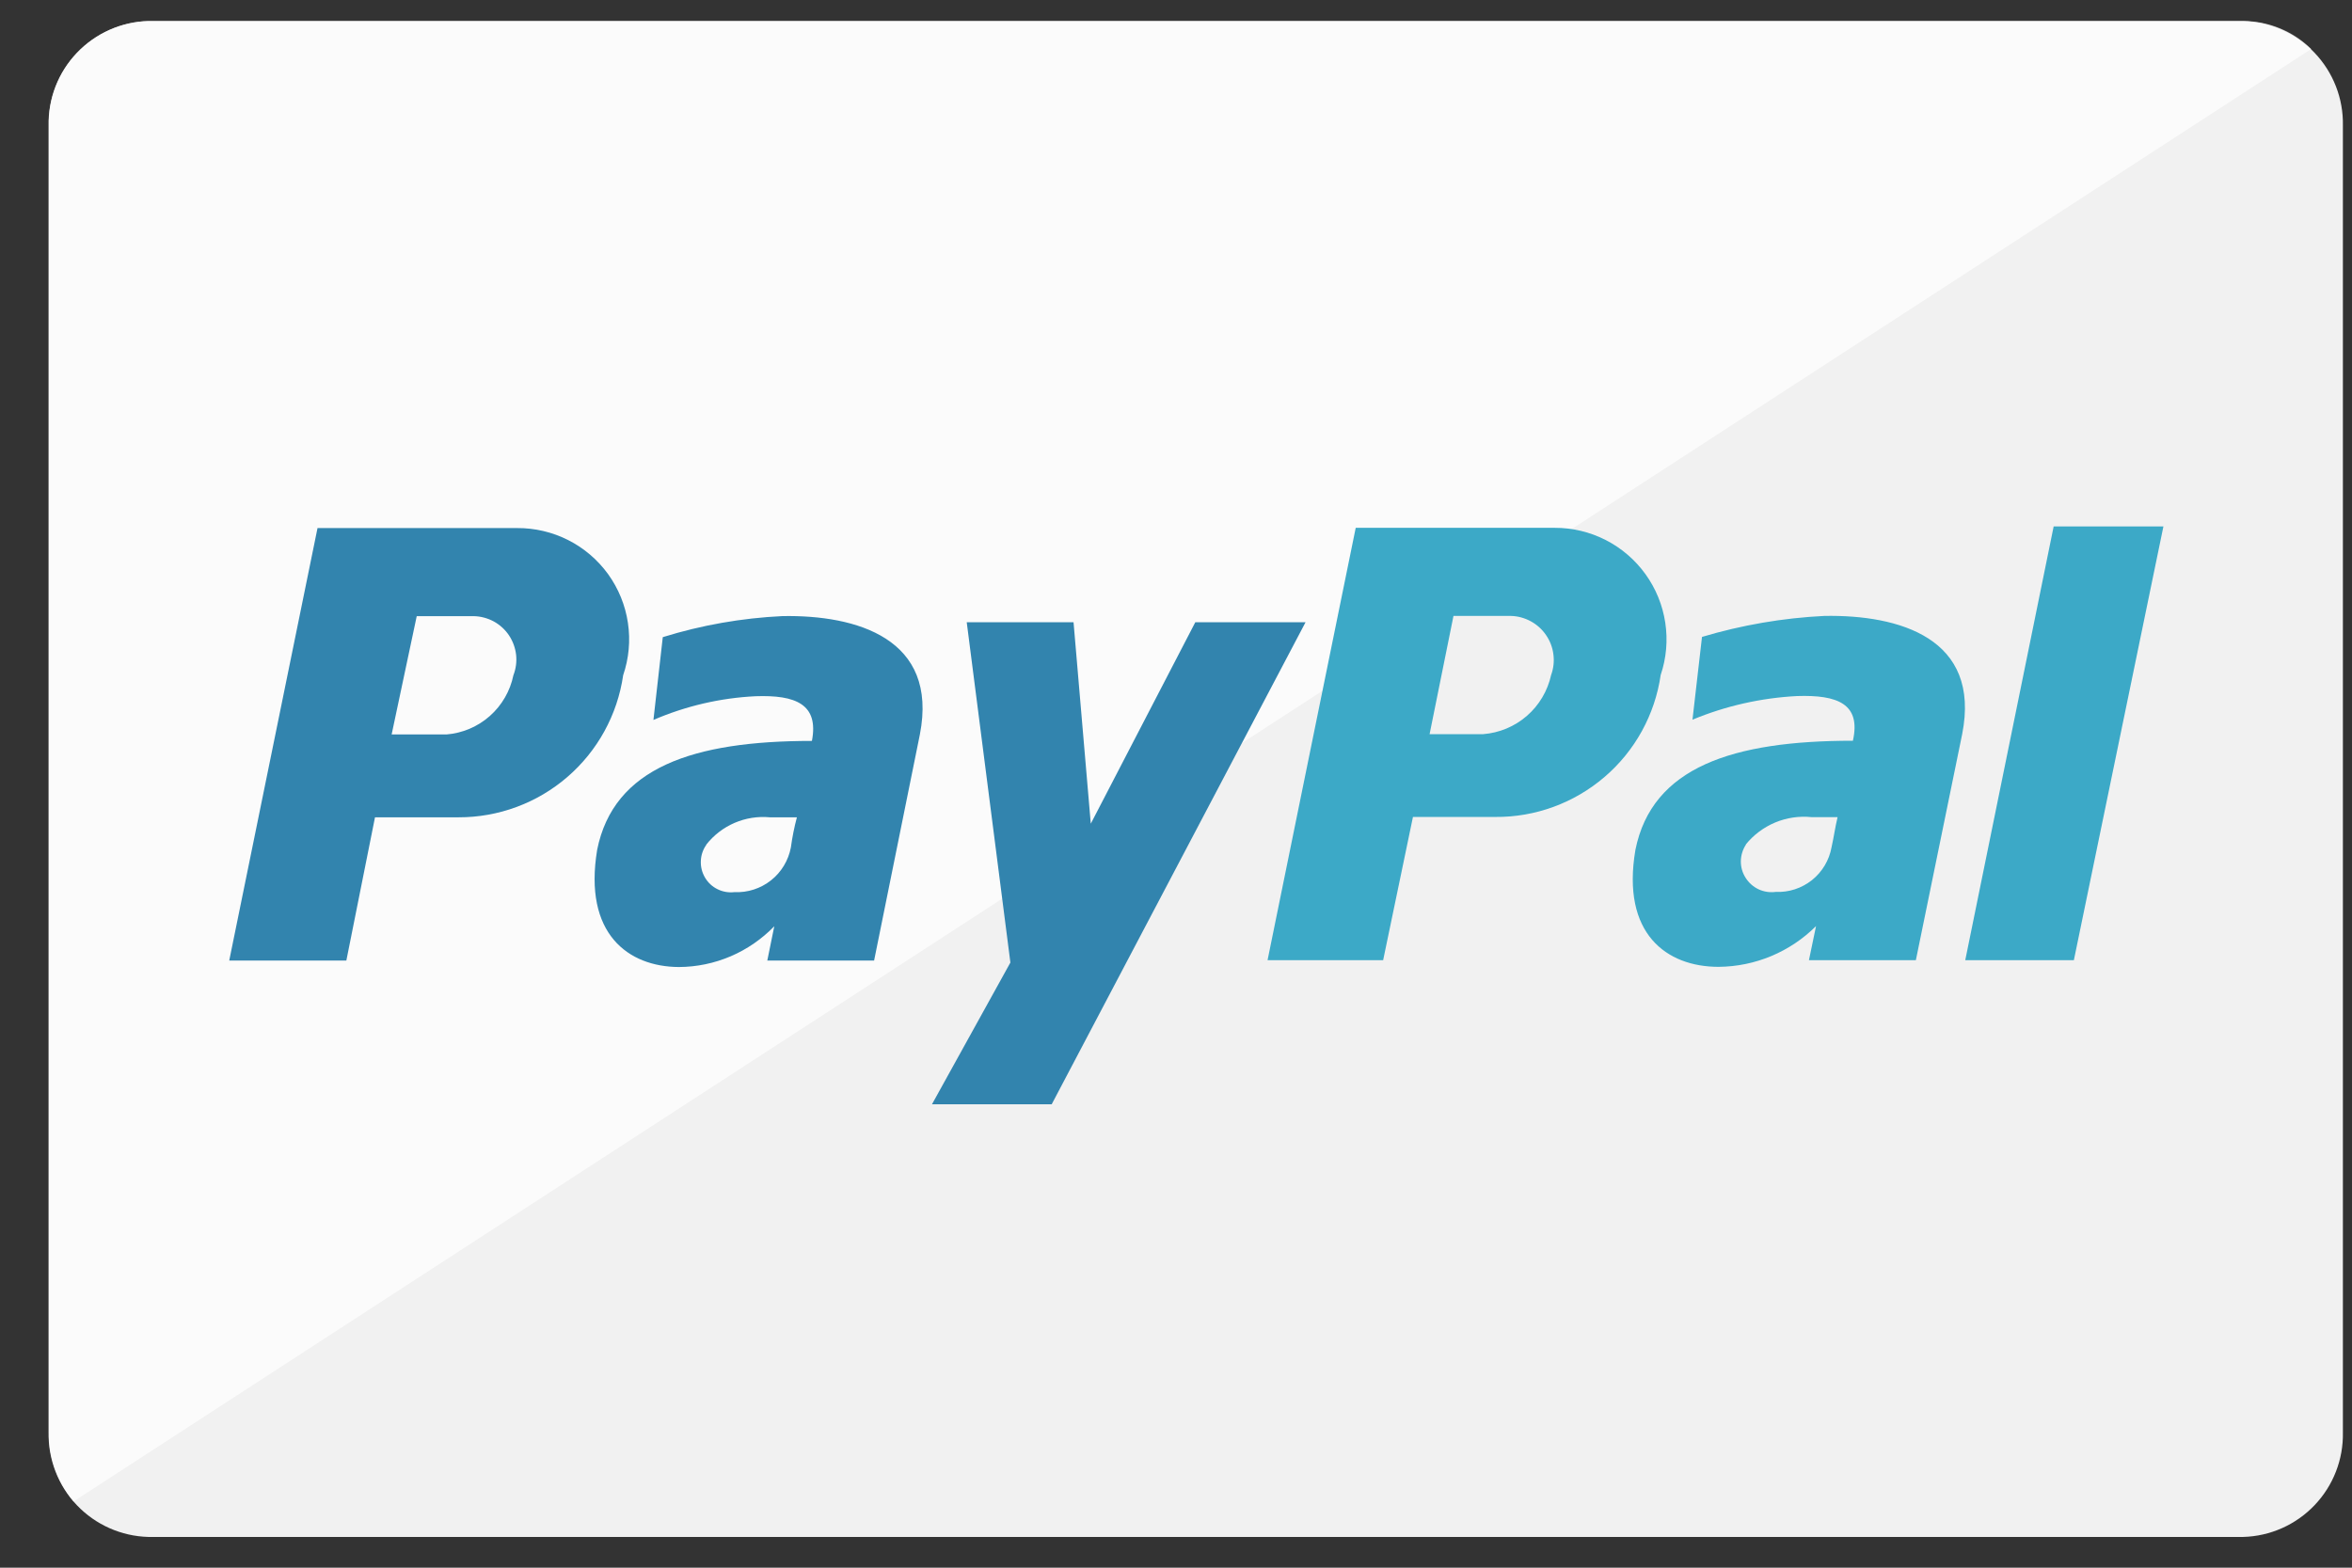 <svg width="39" height="26" viewBox="0 0 39 26" fill="none" xmlns="http://www.w3.org/2000/svg">
<rect x="0" y="0" width="39" height="26" fill="#333333" stroke="none"/>
<path d="M2.46 0.349H37.195C37.644 0.361 38.069 0.55 38.379 0.875C38.689 1.2 38.858 1.634 38.849 2.083V23.756C38.858 24.205 38.689 24.639 38.379 24.964C38.069 25.289 37.644 25.478 37.195 25.49H2.46C2.011 25.478 1.585 25.289 1.275 24.964C0.965 24.639 0.797 24.205 0.806 23.756V2.084C0.796 1.635 0.965 1.201 1.275 0.876C1.585 0.551 2.011 0.361 2.46 0.349Z" fill="#F1F1F1"/>
<path d="M1.218 24.899C0.952 24.578 0.807 24.174 0.809 23.758V2.084C0.799 1.635 0.968 1.201 1.278 0.876C1.588 0.551 2.014 0.361 2.463 0.349H37.197C37.618 0.35 38.023 0.517 38.323 0.813L1.223 24.899H1.218Z" fill="white" fill-opacity="0.73"/>
<path d="M15.454 18.314L16.754 15.964L16.03 10.32H17.801L18.087 13.661L19.82 10.32H21.648L17.439 18.314H15.454ZM9.901 14.098C10.174 12.725 11.501 12.288 13.463 12.288C13.58 11.677 13.191 11.524 12.529 11.547C11.945 11.575 11.371 11.709 10.835 11.94L10.99 10.567C11.634 10.367 12.301 10.25 12.975 10.218C14.201 10.196 15.564 10.588 15.253 12.181L14.494 15.931H12.723L12.839 15.362C12.633 15.574 12.387 15.744 12.116 15.86C11.844 15.976 11.552 16.037 11.257 16.038C10.418 16.034 9.671 15.488 9.902 14.094L9.901 14.098ZM11.712 14.011C11.656 14.09 11.624 14.184 11.621 14.28C11.617 14.377 11.641 14.472 11.691 14.556C11.74 14.639 11.812 14.706 11.899 14.748C11.986 14.791 12.083 14.807 12.179 14.796C12.398 14.806 12.613 14.736 12.785 14.6C12.957 14.464 13.073 14.27 13.114 14.055C13.137 13.886 13.17 13.719 13.214 13.555H12.766C12.566 13.536 12.365 13.568 12.181 13.647C11.997 13.726 11.836 13.85 11.712 14.007V14.011ZM3.801 15.931L5.265 8.758H8.572C8.867 8.756 9.158 8.824 9.421 8.957C9.684 9.09 9.911 9.284 10.084 9.523C10.256 9.762 10.369 10.039 10.412 10.331C10.456 10.623 10.428 10.92 10.333 11.199C10.238 11.855 9.909 12.454 9.407 12.887C8.905 13.32 8.264 13.557 7.601 13.555H6.218L5.743 15.931H3.801ZM6.494 12.181H7.404C7.67 12.159 7.922 12.052 8.122 11.875C8.322 11.698 8.459 11.461 8.513 11.199C8.555 11.091 8.57 10.976 8.558 10.861C8.545 10.746 8.505 10.636 8.441 10.539C8.377 10.443 8.291 10.364 8.19 10.308C8.088 10.253 7.975 10.222 7.86 10.219H6.91L6.494 12.181Z" fill="#3284AE"/>
<path d="M27.118 14.094C27.394 12.72 28.735 12.285 30.724 12.285C30.862 11.673 30.468 11.522 29.798 11.544C29.202 11.575 28.615 11.707 28.064 11.936L28.222 10.563C28.882 10.366 29.563 10.249 30.251 10.215C31.492 10.193 32.851 10.584 32.536 12.176L31.768 15.925H29.995L30.113 15.359C29.683 15.788 29.102 16.031 28.495 16.035C27.637 16.034 26.881 15.489 27.118 14.094ZM28.951 14.007C28.897 14.089 28.868 14.184 28.866 14.282C28.865 14.38 28.892 14.476 28.945 14.558C28.997 14.641 29.071 14.707 29.16 14.749C29.248 14.79 29.347 14.805 29.444 14.792C29.662 14.802 29.875 14.732 30.046 14.596C30.216 14.46 30.331 14.267 30.37 14.052C30.409 13.877 30.429 13.724 30.47 13.552H30.037C29.832 13.531 29.625 13.562 29.435 13.641C29.245 13.721 29.077 13.846 28.948 14.006L28.951 14.007ZM32.587 15.925L34.053 8.731H35.873L34.388 15.925H32.587ZM21.018 15.925L22.48 8.754H25.78C26.074 8.753 26.364 8.823 26.625 8.956C26.887 9.09 27.113 9.284 27.285 9.523C27.457 9.761 27.569 10.037 27.613 10.328C27.657 10.619 27.631 10.916 27.537 11.194C27.442 11.852 27.111 12.454 26.606 12.886C26.101 13.319 25.457 13.555 24.792 13.549H23.429L22.935 15.924L21.018 15.925ZM23.705 12.176H24.593C24.861 12.155 25.116 12.049 25.319 11.872C25.522 11.696 25.662 11.458 25.72 11.195C25.76 11.086 25.773 10.969 25.758 10.854C25.744 10.739 25.702 10.628 25.636 10.533C25.571 10.437 25.483 10.358 25.381 10.303C25.279 10.248 25.165 10.217 25.049 10.215H24.101L23.705 12.176Z" fill="#3CA9C7"/>
</svg>
